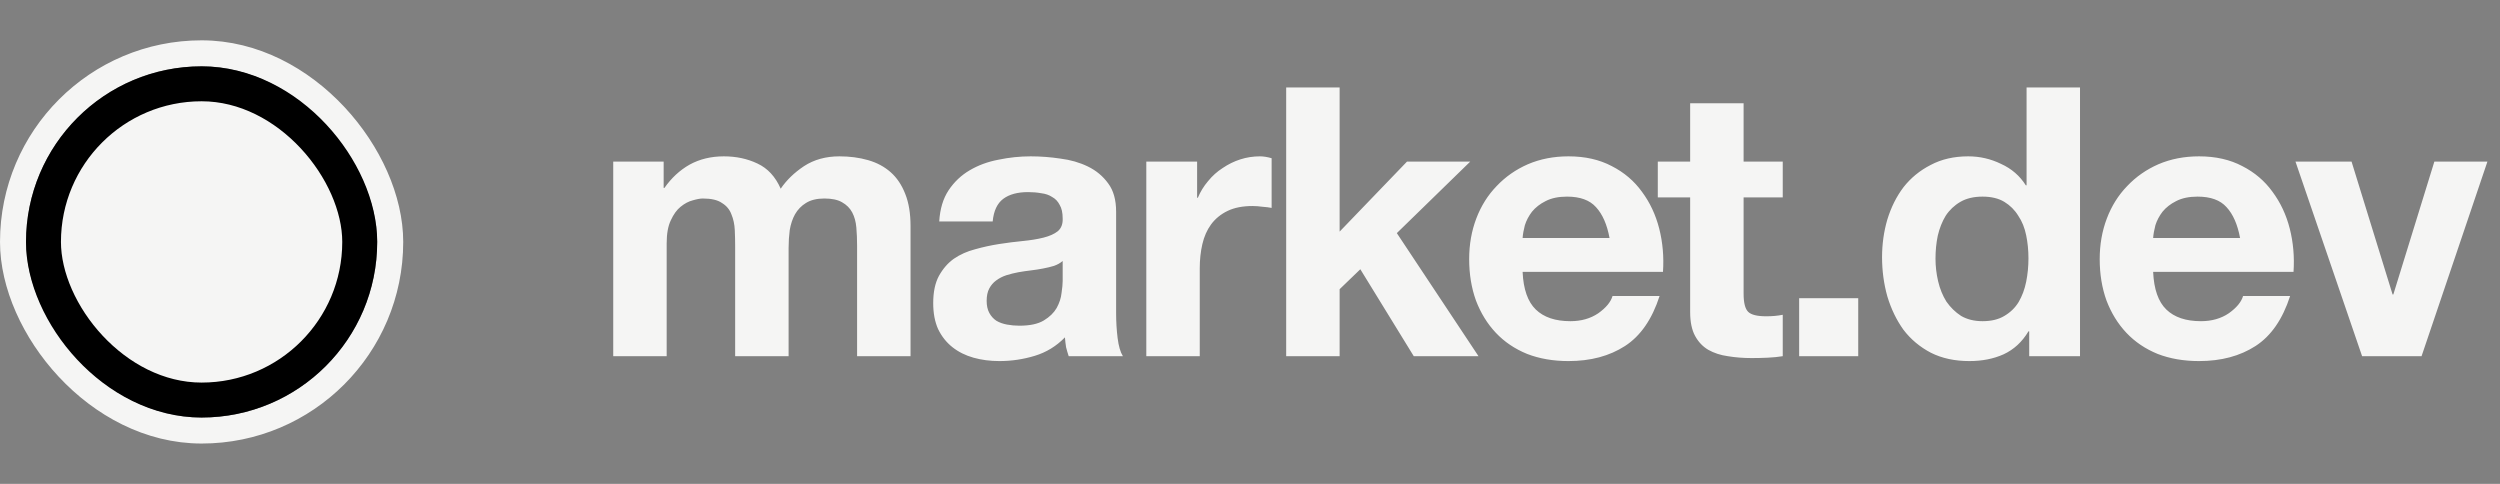<svg width="186" height="36" viewBox="0 0 186 36" fill="none" xmlns="http://www.w3.org/2000/svg">
<rect x="0" y="0" width="186" height="36" fill="#808080" stroke="none"/>
<rect x="0.968" y="3.968" width="28.064" height="28.064" rx="14.032" stroke="#F5F5F4" stroke-width="1.935"/>
<rect x="3.235" y="6.235" width="23.529" height="23.529" rx="11.764" fill="#F5F5F4"/>
<rect x="3.235" y="6.235" width="23.529" height="23.529" rx="11.764" stroke="black" stroke-width="2.6"/>
<path d="M45.624 12.024H49.376V13.984H49.432C49.955 13.237 50.58 12.659 51.308 12.248C52.055 11.837 52.904 11.632 53.856 11.632C54.771 11.632 55.601 11.809 56.348 12.164C57.113 12.519 57.692 13.144 58.084 14.04C58.513 13.405 59.092 12.845 59.82 12.36C60.567 11.875 61.444 11.632 62.452 11.632C63.217 11.632 63.927 11.725 64.58 11.912C65.233 12.099 65.793 12.397 66.26 12.808C66.727 13.219 67.091 13.76 67.352 14.432C67.613 15.085 67.744 15.879 67.744 16.812V26.5H63.768V18.296C63.768 17.811 63.749 17.353 63.712 16.924C63.675 16.495 63.572 16.121 63.404 15.804C63.236 15.487 62.984 15.235 62.648 15.048C62.331 14.861 61.892 14.768 61.332 14.768C60.772 14.768 60.315 14.88 59.96 15.104C59.624 15.309 59.353 15.589 59.148 15.944C58.961 16.28 58.831 16.672 58.756 17.12C58.7 17.549 58.672 17.988 58.672 18.436V26.5H54.696V18.38C54.696 17.951 54.687 17.531 54.668 17.12C54.649 16.691 54.565 16.299 54.416 15.944C54.285 15.589 54.052 15.309 53.716 15.104C53.399 14.88 52.923 14.768 52.288 14.768C52.101 14.768 51.849 14.815 51.532 14.908C51.233 14.983 50.935 15.141 50.636 15.384C50.356 15.608 50.113 15.944 49.908 16.392C49.703 16.821 49.6 17.391 49.6 18.1V26.5H45.624V12.024ZM69.879 16.476C69.935 15.543 70.168 14.768 70.579 14.152C70.99 13.536 71.512 13.041 72.147 12.668C72.782 12.295 73.491 12.033 74.275 11.884C75.078 11.716 75.88 11.632 76.683 11.632C77.411 11.632 78.148 11.688 78.895 11.8C79.642 11.893 80.323 12.089 80.939 12.388C81.555 12.687 82.059 13.107 82.451 13.648C82.843 14.171 83.039 14.871 83.039 15.748V23.28C83.039 23.933 83.076 24.559 83.151 25.156C83.226 25.753 83.356 26.201 83.543 26.5H79.511C79.436 26.276 79.371 26.052 79.315 25.828C79.278 25.585 79.25 25.343 79.231 25.1C78.596 25.753 77.85 26.211 76.991 26.472C76.132 26.733 75.255 26.864 74.359 26.864C73.668 26.864 73.024 26.78 72.427 26.612C71.83 26.444 71.307 26.183 70.859 25.828C70.411 25.473 70.056 25.025 69.795 24.484C69.552 23.943 69.431 23.299 69.431 22.552C69.431 21.731 69.571 21.059 69.851 20.536C70.15 19.995 70.523 19.565 70.971 19.248C71.438 18.931 71.96 18.697 72.539 18.548C73.136 18.38 73.734 18.249 74.331 18.156C74.928 18.063 75.516 17.988 76.095 17.932C76.674 17.876 77.187 17.792 77.635 17.68C78.083 17.568 78.438 17.409 78.699 17.204C78.96 16.98 79.082 16.663 79.063 16.252C79.063 15.823 78.988 15.487 78.839 15.244C78.708 14.983 78.522 14.787 78.279 14.656C78.055 14.507 77.784 14.413 77.467 14.376C77.168 14.32 76.842 14.292 76.487 14.292C75.703 14.292 75.087 14.46 74.639 14.796C74.191 15.132 73.93 15.692 73.855 16.476H69.879ZM79.063 19.416C78.895 19.565 78.68 19.687 78.419 19.78C78.176 19.855 77.906 19.92 77.607 19.976C77.327 20.032 77.028 20.079 76.711 20.116C76.394 20.153 76.076 20.2 75.759 20.256C75.46 20.312 75.162 20.387 74.863 20.48C74.583 20.573 74.331 20.704 74.107 20.872C73.902 21.021 73.734 21.217 73.603 21.46C73.472 21.703 73.407 22.011 73.407 22.384C73.407 22.739 73.472 23.037 73.603 23.28C73.734 23.523 73.911 23.719 74.135 23.868C74.359 23.999 74.62 24.092 74.919 24.148C75.218 24.204 75.526 24.232 75.843 24.232C76.627 24.232 77.234 24.101 77.663 23.84C78.092 23.579 78.41 23.271 78.615 22.916C78.82 22.543 78.942 22.169 78.979 21.796C79.035 21.423 79.063 21.124 79.063 20.9V19.416ZM85.285 12.024H89.065V14.712H89.121C89.308 14.264 89.56 13.853 89.877 13.48C90.195 13.088 90.558 12.761 90.969 12.5C91.38 12.22 91.819 12.005 92.285 11.856C92.752 11.707 93.237 11.632 93.741 11.632C94.002 11.632 94.292 11.679 94.609 11.772V15.468C94.422 15.431 94.198 15.403 93.937 15.384C93.676 15.347 93.424 15.328 93.181 15.328C92.453 15.328 91.837 15.449 91.333 15.692C90.829 15.935 90.418 16.271 90.101 16.7C89.802 17.111 89.588 17.596 89.457 18.156C89.326 18.716 89.261 19.323 89.261 19.976V26.5H85.285V12.024ZM95.692 6.508H99.668V17.232L104.68 12.024H109.384L103.924 17.344L110 26.5H105.184L101.208 20.032L99.668 21.516V26.5H95.692V6.508ZM119.75 17.708C119.563 16.7 119.227 15.935 118.742 15.412C118.275 14.889 117.557 14.628 116.586 14.628C115.951 14.628 115.419 14.74 114.99 14.964C114.579 15.169 114.243 15.431 113.982 15.748C113.739 16.065 113.562 16.401 113.45 16.756C113.357 17.111 113.301 17.428 113.282 17.708H119.75ZM113.282 20.228C113.338 21.516 113.665 22.449 114.262 23.028C114.859 23.607 115.718 23.896 116.838 23.896C117.641 23.896 118.331 23.7 118.91 23.308C119.489 22.897 119.843 22.468 119.974 22.02H123.474C122.914 23.756 122.055 24.997 120.898 25.744C119.741 26.491 118.341 26.864 116.698 26.864C115.559 26.864 114.533 26.687 113.618 26.332C112.703 25.959 111.929 25.436 111.294 24.764C110.659 24.092 110.165 23.289 109.81 22.356C109.474 21.423 109.306 20.396 109.306 19.276C109.306 18.193 109.483 17.185 109.838 16.252C110.193 15.319 110.697 14.516 111.35 13.844C112.003 13.153 112.778 12.612 113.674 12.22C114.589 11.828 115.597 11.632 116.698 11.632C117.93 11.632 119.003 11.875 119.918 12.36C120.833 12.827 121.579 13.461 122.158 14.264C122.755 15.067 123.185 15.981 123.446 17.008C123.707 18.035 123.801 19.108 123.726 20.228H113.282ZM129.724 12.024H132.636V14.684H129.724V21.852C129.724 22.524 129.836 22.972 130.06 23.196C130.284 23.42 130.732 23.532 131.404 23.532C131.628 23.532 131.843 23.523 132.048 23.504C132.254 23.485 132.45 23.457 132.636 23.42V26.5C132.3 26.556 131.927 26.593 131.516 26.612C131.106 26.631 130.704 26.64 130.312 26.64C129.696 26.64 129.108 26.593 128.548 26.5C128.007 26.425 127.522 26.267 127.092 26.024C126.682 25.781 126.355 25.436 126.112 24.988C125.87 24.54 125.748 23.952 125.748 23.224V14.684H123.34V12.024H125.748V7.684H129.724V12.024ZM133.856 22.188H138.252V26.5H133.856V22.188ZM150.917 19.22C150.917 18.623 150.861 18.053 150.749 17.512C150.637 16.952 150.441 16.467 150.161 16.056C149.9 15.627 149.554 15.281 149.125 15.02C148.696 14.759 148.154 14.628 147.501 14.628C146.848 14.628 146.297 14.759 145.849 15.02C145.401 15.281 145.037 15.627 144.757 16.056C144.496 16.485 144.3 16.98 144.169 17.54C144.057 18.081 144.001 18.651 144.001 19.248C144.001 19.808 144.066 20.368 144.197 20.928C144.328 21.488 144.533 21.992 144.813 22.44C145.112 22.869 145.476 23.224 145.905 23.504C146.353 23.765 146.885 23.896 147.501 23.896C148.154 23.896 148.696 23.765 149.125 23.504C149.573 23.243 149.928 22.897 150.189 22.468C150.45 22.02 150.637 21.516 150.749 20.956C150.861 20.396 150.917 19.817 150.917 19.22ZM150.973 24.652H150.917C150.45 25.436 149.834 26.005 149.069 26.36C148.322 26.696 147.473 26.864 146.521 26.864C145.438 26.864 144.486 26.659 143.665 26.248C142.844 25.819 142.162 25.249 141.621 24.54C141.098 23.812 140.697 22.981 140.417 22.048C140.156 21.115 140.025 20.144 140.025 19.136C140.025 18.165 140.156 17.232 140.417 16.336C140.697 15.421 141.098 14.619 141.621 13.928C142.162 13.237 142.834 12.687 143.637 12.276C144.44 11.847 145.373 11.632 146.437 11.632C147.296 11.632 148.108 11.819 148.873 12.192C149.657 12.547 150.273 13.079 150.721 13.788H150.777V6.508H154.753V26.5H150.973V24.652ZM166.662 17.708C166.475 16.7 166.139 15.935 165.654 15.412C165.187 14.889 164.469 14.628 163.498 14.628C162.863 14.628 162.331 14.74 161.902 14.964C161.491 15.169 161.155 15.431 160.894 15.748C160.651 16.065 160.474 16.401 160.362 16.756C160.269 17.111 160.213 17.428 160.194 17.708H166.662ZM160.194 20.228C160.25 21.516 160.577 22.449 161.174 23.028C161.771 23.607 162.63 23.896 163.75 23.896C164.553 23.896 165.243 23.7 165.822 23.308C166.401 22.897 166.755 22.468 166.886 22.02H170.386C169.826 23.756 168.967 24.997 167.81 25.744C166.653 26.491 165.253 26.864 163.61 26.864C162.471 26.864 161.445 26.687 160.53 26.332C159.615 25.959 158.841 25.436 158.206 24.764C157.571 24.092 157.077 23.289 156.722 22.356C156.386 21.423 156.218 20.396 156.218 19.276C156.218 18.193 156.395 17.185 156.75 16.252C157.105 15.319 157.609 14.516 158.262 13.844C158.915 13.153 159.69 12.612 160.586 12.22C161.501 11.828 162.509 11.632 163.61 11.632C164.842 11.632 165.915 11.875 166.83 12.36C167.745 12.827 168.491 13.461 169.07 14.264C169.667 15.067 170.097 15.981 170.358 17.008C170.619 18.035 170.713 19.108 170.638 20.228H160.194ZM180.164 26.5H175.74L170.784 12.024H174.956L178.008 21.908H178.064L181.116 12.024H185.064L180.164 26.5Z" fill="#F5F5F4"/>
</svg>
